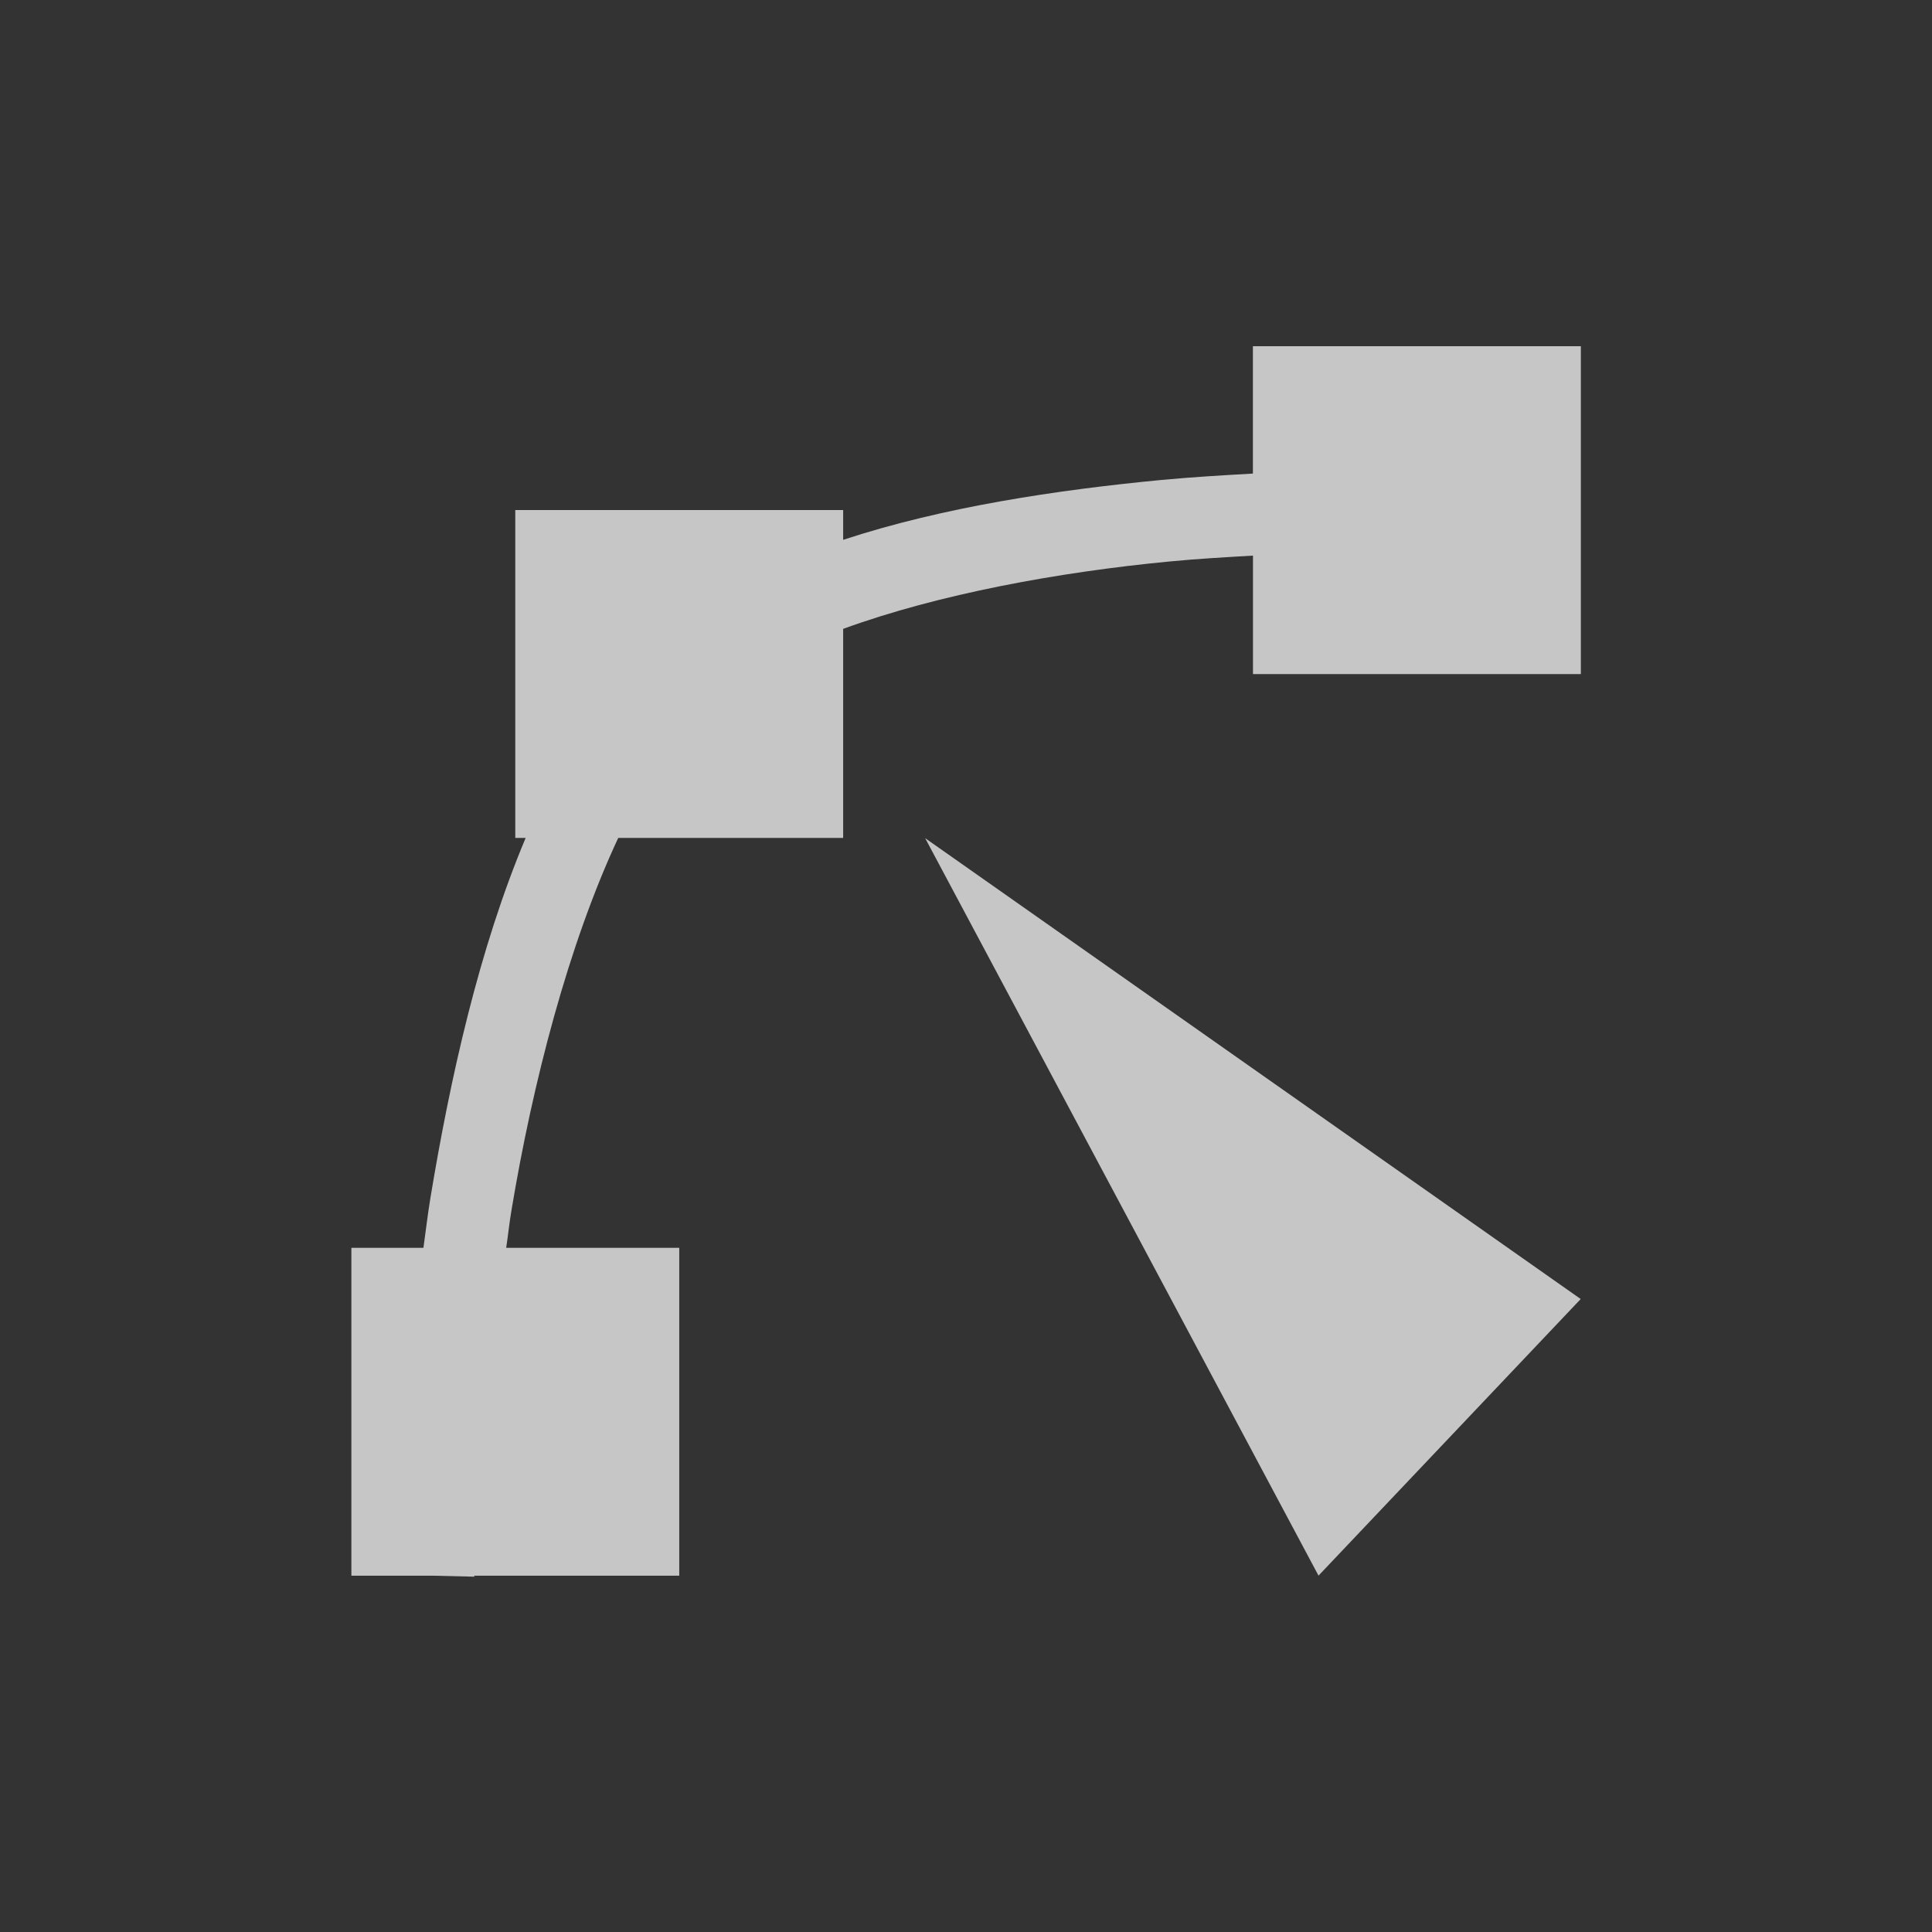 <?xml version="1.0" encoding="UTF-8" standalone="no"?>
<!--Created with Inkscape (http://www.inkscape.org/)-->
<svg id="svg6654" xmlns:rdf="http://www.w3.org/1999/02/22-rdf-syntax-ns#" xmlns="http://www.w3.org/2000/svg" height="22" width="22" version="1.1" xmlns:cc="http://creativecommons.org/ns#" xmlns:dc="http://purl.org/dc/elements/1.1/" viewBox="0 0 24 24">
    <rect x="0" y="0" width="24" height="24" fill="#333333" stroke="none"/>
    <g id="layer1" transform="translate(0 -1028.4)">
        <rect id="rect10524" style="color:#ffffff" height="22" width="22" y="1028.4" x="0" fill="none"/>
        <path id="path10543" opacity=".72" d="m15.564 1032.7v1.583c-0.37 0.021-0.737 0.042-1.135 0.079-1.302 0.125-2.71 0.335-3.955 0.744v-0.37h-4.073v4.073h0.129c-0.58 1.379-0.937 2.985-1.183 4.471-0.036 0.217-0.057 0.409-0.087 0.621h-0.895v4.073h1.018l0.509 0.012s-0-0.012 0-0.012h2.546v-4.073h-2.15c0.024-0.156 0.037-0.296 0.064-0.456 0.265-1.598 0.711-3.316 1.328-4.636h2.794v-2.597c1.185-0.432 2.675-0.705 4.053-0.837 0.364-0.035 0.698-0.053 1.038-0.073v1.472h4.073v-4.073h-4.073zm-4.073 6.109 4.888 9.164 3.257-3.436-8.146-5.727z" fill-rule="evenodd" fill="#fff"/>
    </g>
</svg>
